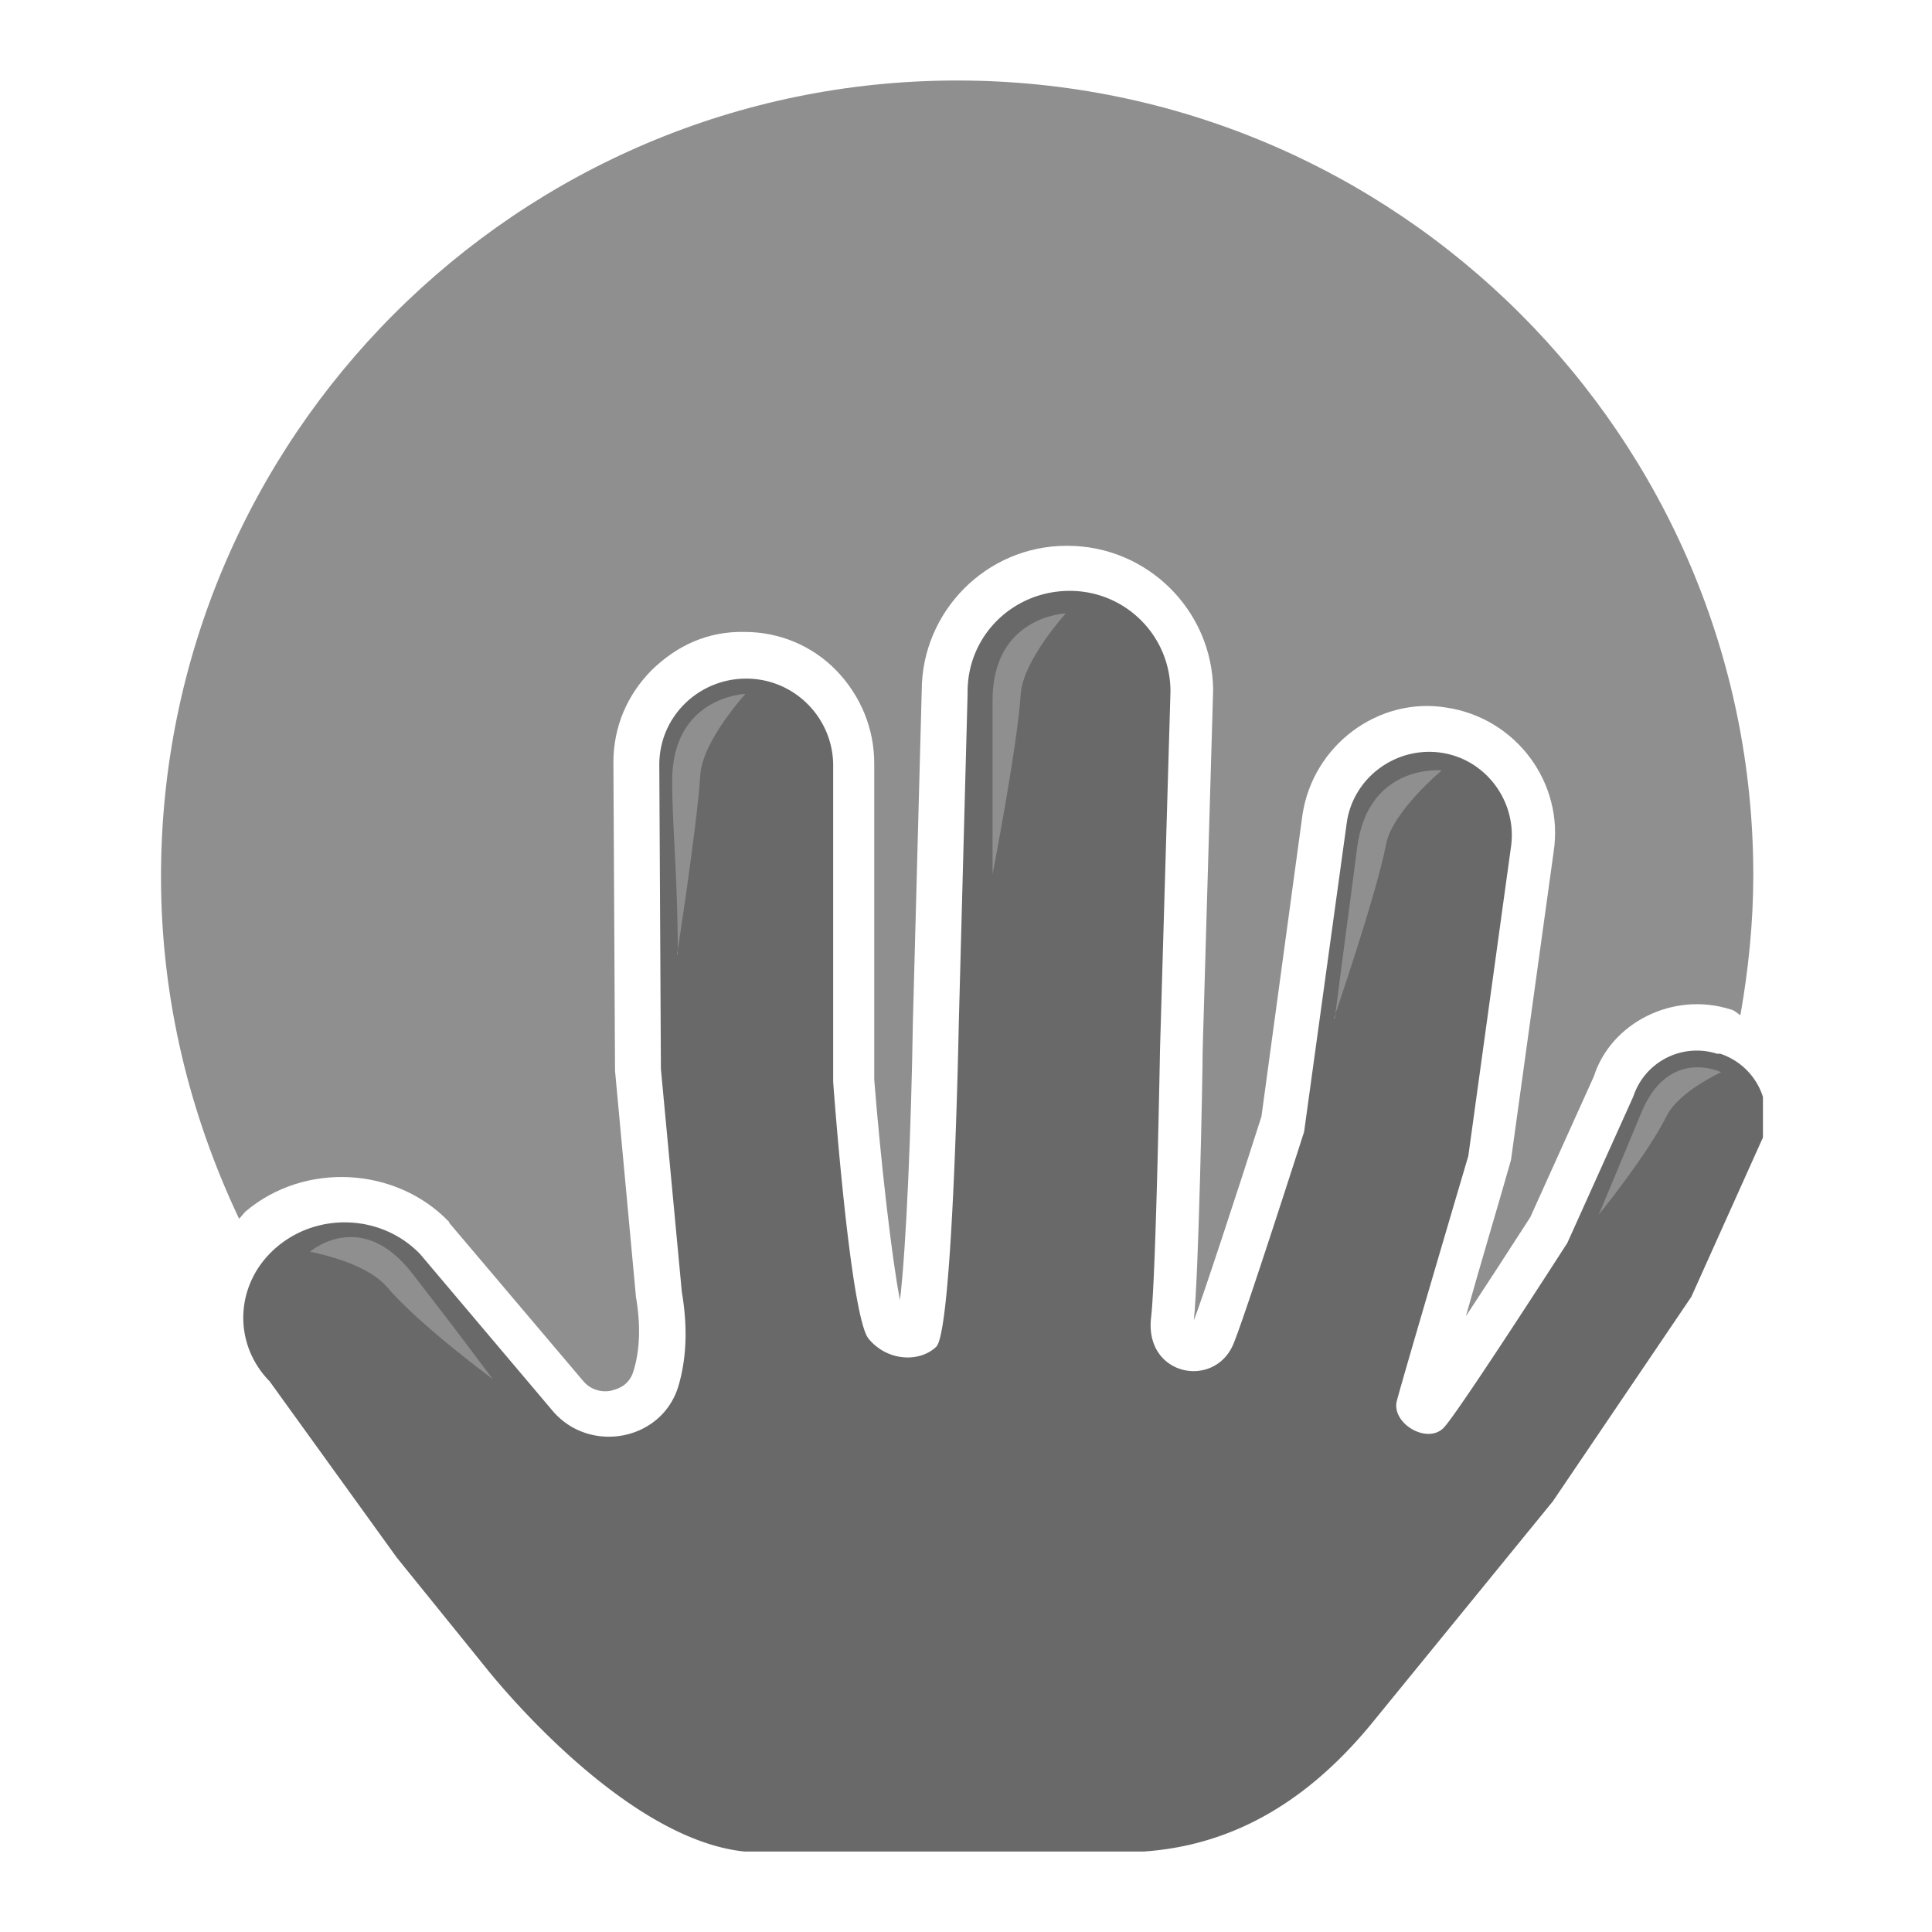 <svg xmlns="http://www.w3.org/2000/svg" fill="none" viewBox="0 0 24 24"
                        class="icon-container size-icon-m muted-icon">
                        <g clip-path="url(#handball_svg__a)">
                            <path fill="#8f8f8f"
                                d="m5.58 15.19 1.66 1.96c.13.16.32.14.37.12.08-.02.21-.07.26-.24.08-.26.09-.57.03-.92l-.26-2.81-.02-3.83c0-.44.17-.84.48-1.15.31-.3.69-.48 1.15-.47.43 0 .84.17 1.14.48.3.31.47.72.47 1.15v3.93c.08 1.01.22 2.24.32 2.74.08-.67.14-2.17.16-3.45l.11-4.12c0-.98.8-1.8 1.8-1.8h.01c.99 0 1.8.8 1.81 1.79l-.13 4.47c0 .28-.05 2.83-.11 3.36.07-.16.56-1.65.84-2.53l.51-3.75c.13-.86.94-1.47 1.79-1.33.86.13 1.46.93 1.33 1.79l-.53 3.83c-.17.6-.39 1.33-.56 1.94.25-.38.53-.81.8-1.23l.79-1.75c.21-.66.98-1.06 1.7-.83.05.01.08.05.12.07.1-.57.16-1.15.16-1.74 0-5.44-4.43-9.87-9.89-9.87C6.43 1 2 5.43 2 10.89c0 1.53.36 2.96.97 4.25.03-.03.05-.06.08-.09.73-.62 1.87-.56 2.53.13z">
                            </path>
                            <path fill="#696969"
                                d="M21.33 13.09a.83.83 0 0 0-1.04.53l-.82 1.82s-1.33 2.07-1.53 2.29c-.2.22-.65-.04-.59-.32.08-.31.89-3.05.89-3.05l.53-3.84c.08-.56-.31-1.09-.87-1.17-.56-.08-1.09.31-1.17.87l-.53 3.84s-.74 2.31-.88 2.64c-.24.56-1.11.39-1.02-.34.06-.52.11-3.32.11-3.32l.13-4.45c0-.7-.57-1.26-1.27-1.25-.7.01-1.26.57-1.25 1.27l-.11 4.12s-.07 3.8-.28 4c-.21.2-.61.18-.84-.1-.23-.28-.44-3.19-.44-3.19V9.51c0-.59-.48-1.08-1.08-1.08-.59 0-1.08.47-1.08 1.07l.02 3.78.26 2.77c.08.47.05.85-.04 1.16-.2.69-1.11.86-1.57.31l-1.64-1.94c-.47-.49-1.26-.53-1.78-.09-.52.44-.56 1.19-.09 1.67l1.58 2.19 1.1 1.36c.23.29 1.9 2.3 3.4 2.3h4.5c1.2 0 2.24-.52 3.15-1.65l2.21-2.71 1.72-2.54.89-1.98a.83.83 0 0 0-.53-1.04z">
                            </path>
                            <path fill="#8f8f8f" fill-rule="evenodd"
                                d="M8.42 11.86c0-.95-.07-1.6-.07-2.16 0-1.05.91-1.08.91-1.08s-.53.58-.56 1c-.04.64-.29 2.24-.29 2.24zm3.91-1V8.7c0-1.05.91-1.08.91-1.08s-.53.58-.56 1c-.04.64-.35 2.24-.35 2.24m4.25 1.8c.12-.94.21-1.59.28-2.14.14-1.04 1.05-.95 1.05-.95s-.61.51-.69.91c-.12.63-.65 2.17-.65 2.17zm3.28 2.43c.31-.74.35-.84.53-1.27.34-.82.99-.5.99-.5s-.53.24-.68.55c-.24.48-.84 1.22-.84 1.22M6.12 17.13c-.57-.76-.65-.86-.99-1.3-.64-.84-1.28-.28-1.28-.28s.68.12.95.43c.42.49 1.32 1.15 1.32 1.15"
                                clip-rule="evenodd"></path>
                        </g>
                        <defs>
                            <clipPath id="handball_svg__a">
                                <path fill="#fff" d="M2 1h19.9v22H2z"></path>
                            </clipPath>
                        </defs>
                    </svg>
